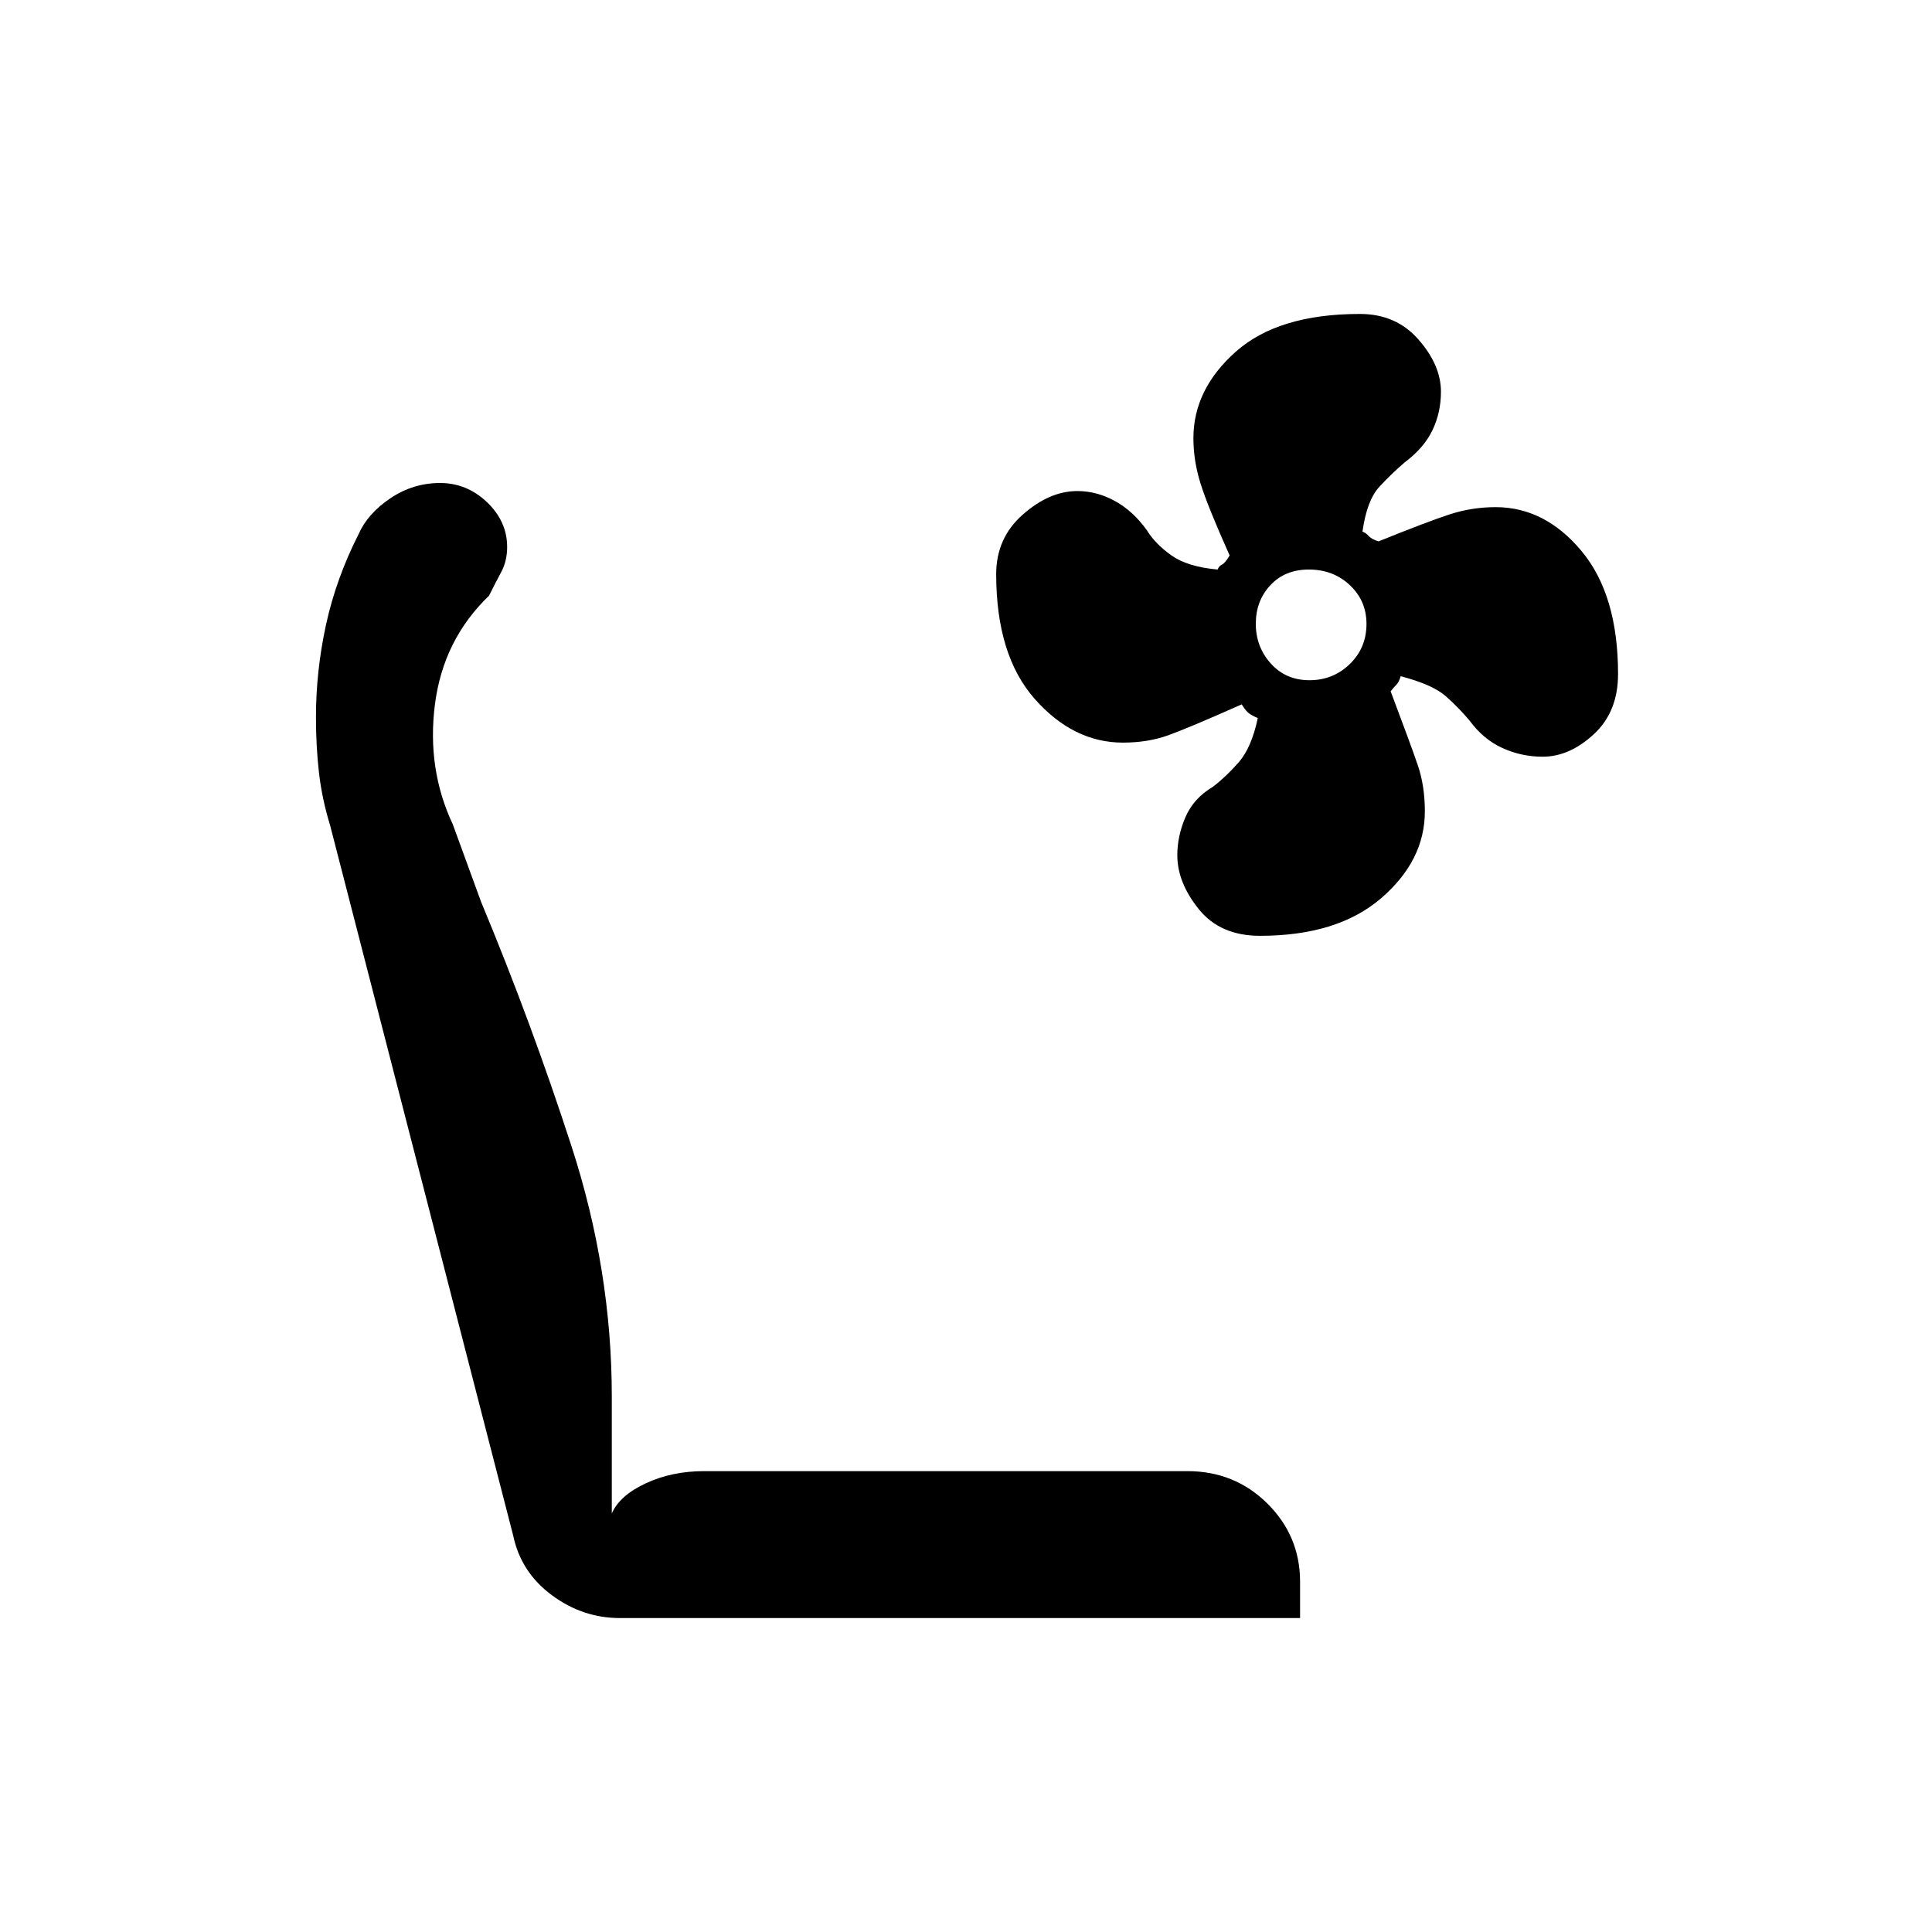 <svg xmlns="http://www.w3.org/2000/svg" height="48" viewBox="0 -960 960 960" width="48"><path d="M626.06-495q-19.74 0-30.4-13.25Q585-521.51 585-535.03q0-9.55 4.03-18.92 4.03-9.37 13.65-15.1 6.64-5.07 12.93-12.29 6.28-7.22 9.39-21.9-1.86-.66-3.84-1.9-1.98-1.25-4.16-4.86-26.27 11.67-36.43 15.33-10.16 3.67-22.62 3.67-24.6 0-43.77-21.68Q495-634.36 495-674.75q0-17.93 13.25-29.59Q521.51-716 535.31-716q9.77 0 18.83 5.03 9.05 5.03 15.85 14.61 4.03 6.61 12.06 12.32 8.02 5.7 22.97 7.04.77-1.86 2.19-2.46 1.42-.6 3.79-4.54-10.78-24.09-14.39-35.51-3.61-11.41-3.61-22.74 0-24.34 21.12-43.05 21.12-18.7 61.63-18.7 17.98 0 29.11 12.74Q716-778.53 716-765.38q0 10.41-4.27 19.24-4.28 8.82-13.6 15.77-6.45 5.49-12.69 12.21-6.24 6.72-8.44 22.32 1.57.52 3.1 2.18 1.54 1.66 4.9 2.66 24.23-9.78 35.27-13.39 11.04-3.61 22.92-3.61 24.44 0 42.62 21.75Q804-664.49 804-625.05q0 18.78-12.07 29.91Q779.85-584 766.54-584q-10.54 0-20.03-4.32-9.48-4.33-16.26-13.59-5.37-6.41-11.85-12.15-6.47-5.74-22.42-9.94-.77 2.86-2.19 4.31-1.42 1.45-2.79 3.19 10 26.5 13.5 36.75 3.5 10.24 3.5 22.94 0 24.4-21.69 43.11-21.7 18.7-60.25 18.7Zm24.61-127q11.75 0 20.04-8.04 8.29-8.05 8.29-19.94 0-11.47-8.25-19.24-8.24-7.78-20.43-7.78-11.77 0-19.04 7.75-7.28 7.74-7.28 19.2 0 11.45 7.46 19.75t19.21 8.3ZM308-156q-18.48 0-33.84-11.4Q258.8-178.8 255-197l-91-353q-4-13-5.5-26.05-1.5-13.06-1.5-27.56 0-23.05 5-45.99 5-22.93 16.18-44.98 4.54-10.27 15.81-17.84 11.27-7.58 24.68-7.58 13.33 0 23.33 9.54 10 9.54 10 22.29 0 6.94-3 12.52-3 5.59-6 11.65-22.73 21.82-26.87 53.91Q212-578 225-550.37L239-512q25 60 45 121.63 20 61.63 20 124.37v58q4-9 16.99-15 12.99-6 28.82-6H590q23.51 0 39.75 16.1Q646-196.8 646-174v18H308Z"/></svg>